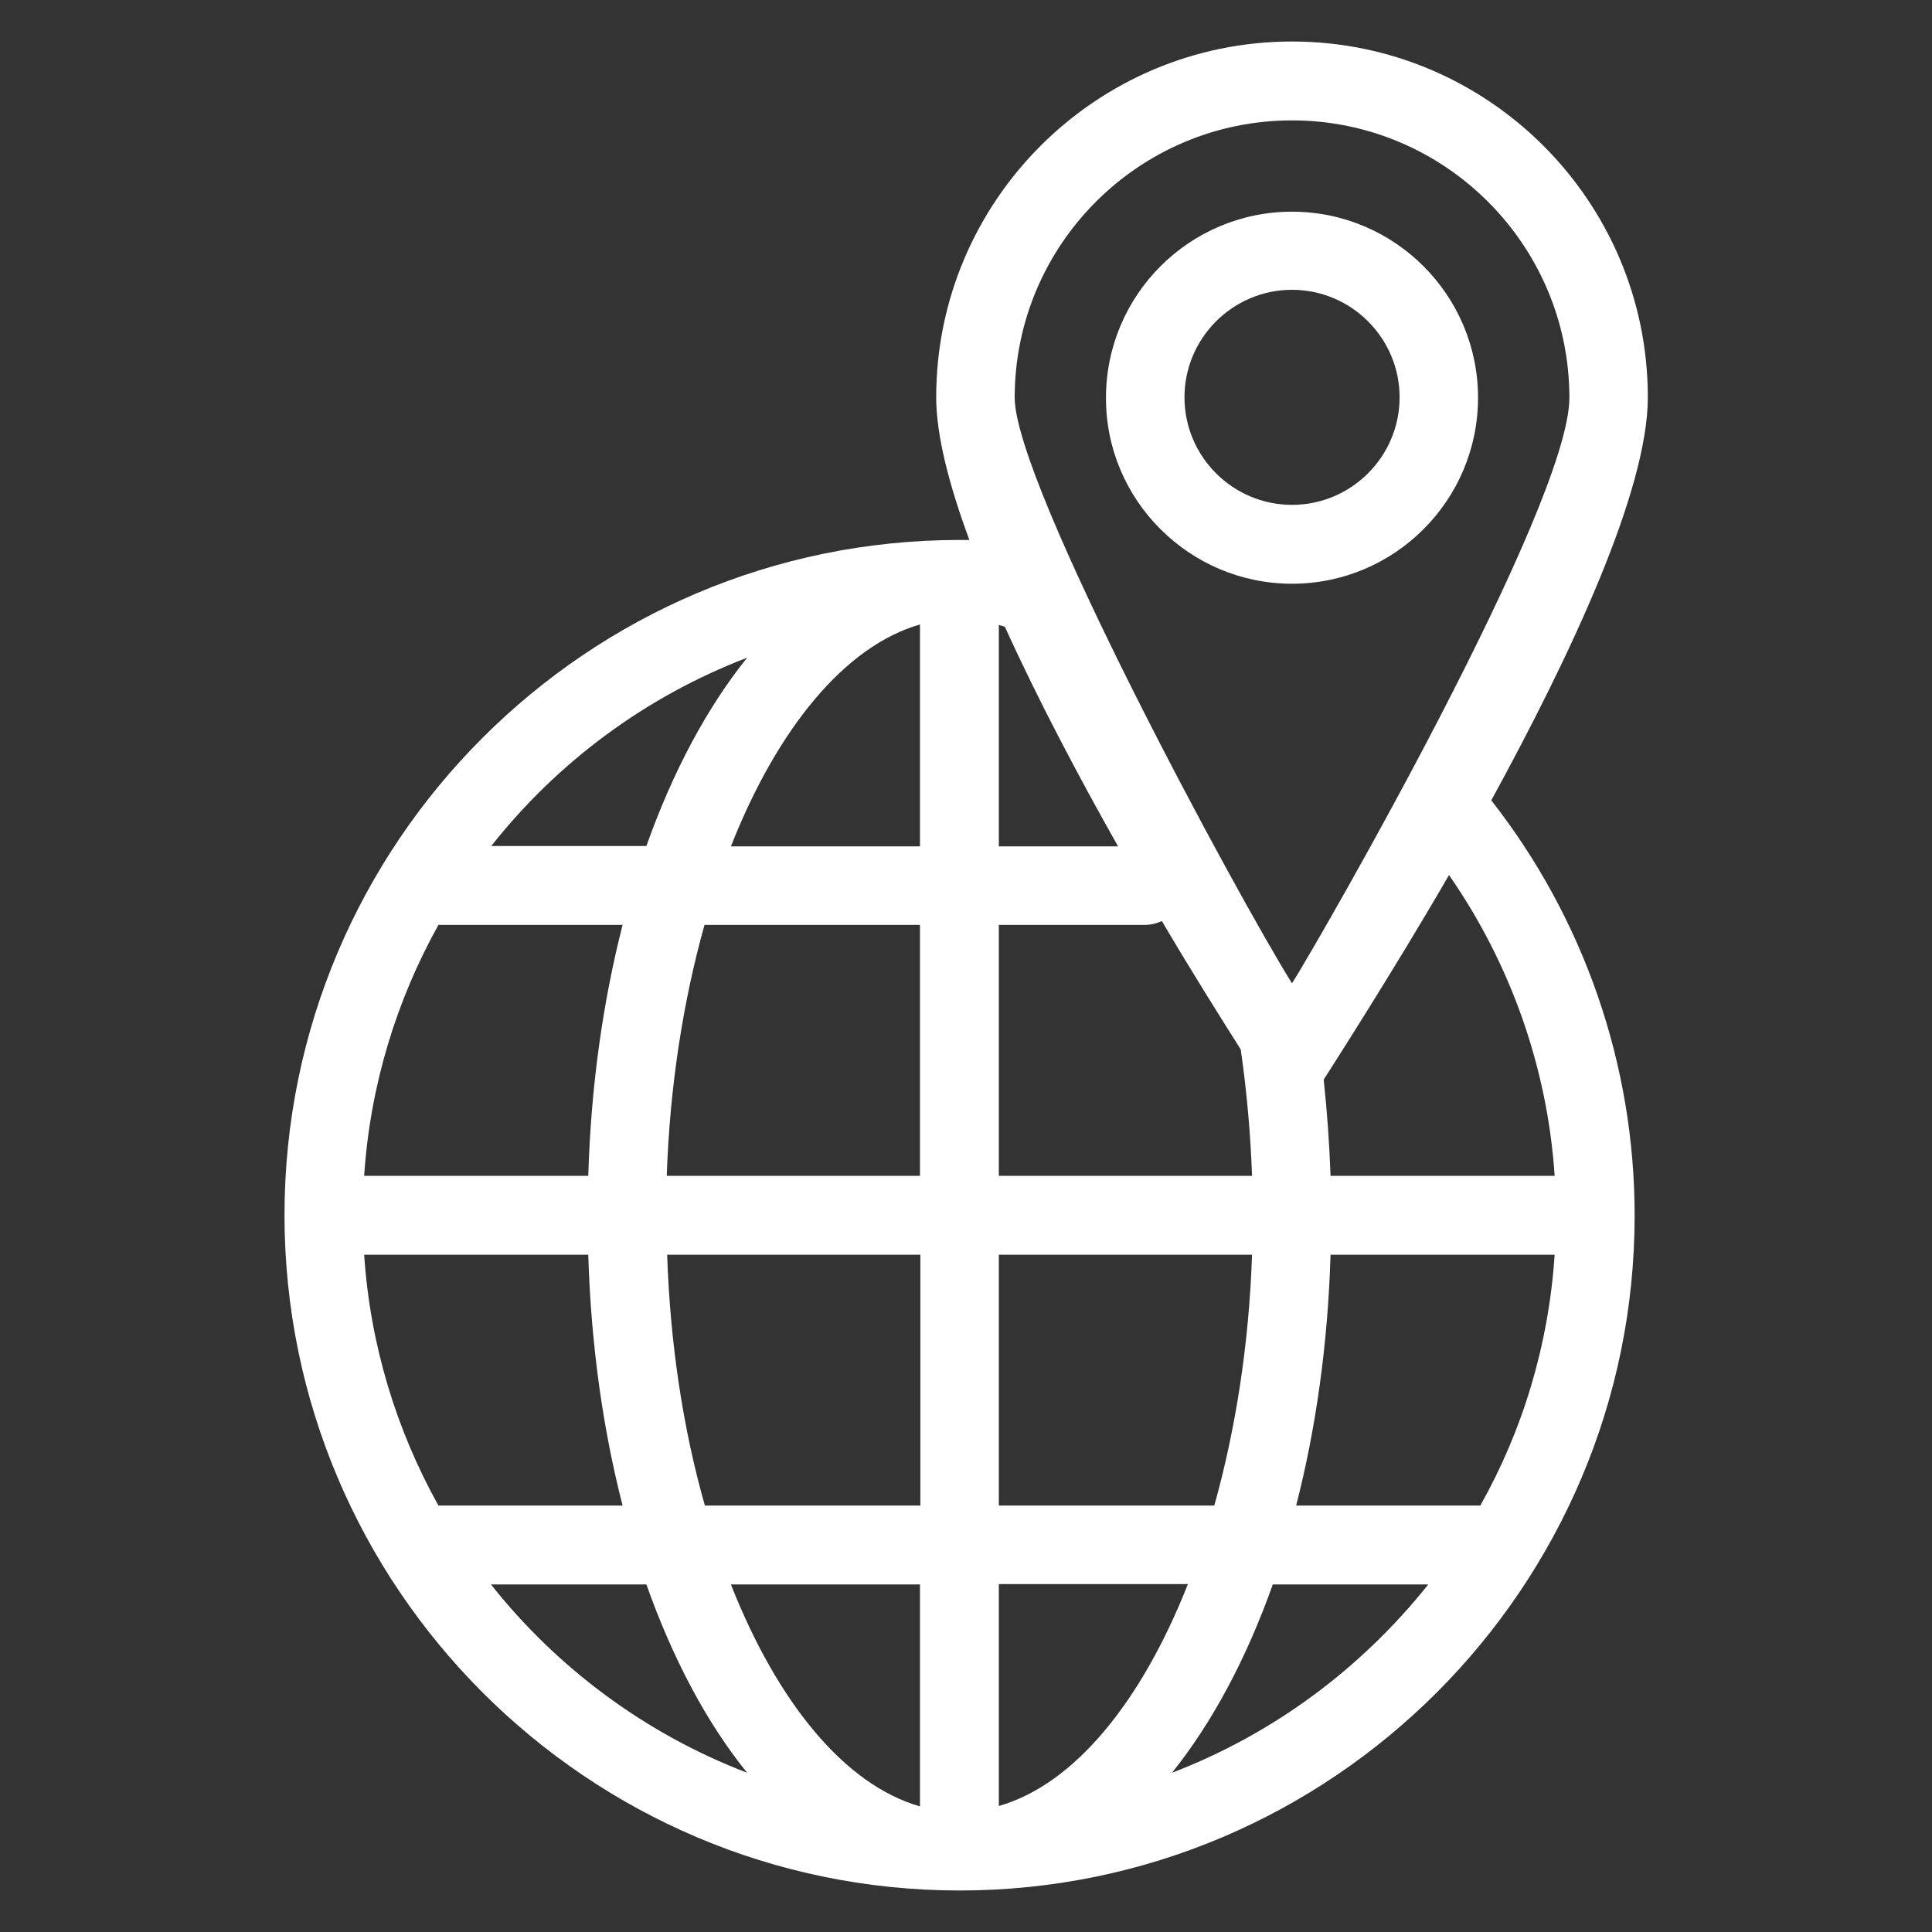 <svg width="35" height="35" viewBox="0 0 35 35" fill="none" xmlns="http://www.w3.org/2000/svg">
<rect x="0" y="0" width="35" height="35" fill="#333333" stroke="none"/>
<path d="M23.406 10.575C25.266 10.575 26.776 9.064 26.776 7.205C26.776 5.346 25.266 3.835 23.406 3.835C21.547 3.835 20.036 5.346 20.036 7.205C20.029 9.058 21.547 10.575 23.406 10.575ZM23.406 5.25C24.48 5.25 25.355 6.125 25.355 7.198C25.355 8.271 24.48 9.146 23.406 9.146C22.333 9.146 21.458 8.271 21.458 7.198C21.458 6.125 22.333 5.25 23.406 5.25Z" fill="white"/>
<path d="M29.852 7.198C29.852 3.644 26.961 0.752 23.406 0.752C19.852 0.752 16.96 3.644 16.96 7.198C16.96 7.882 17.192 8.784 17.561 9.782C17.5 9.782 17.445 9.782 17.384 9.782C10.637 9.782 5.154 15.271 5.154 22.012C5.154 28.752 10.637 34.248 17.384 34.248C24.131 34.248 29.613 28.759 29.613 22.019C29.613 19.291 28.697 16.645 27.016 14.499C28.451 11.874 29.852 8.894 29.852 7.198ZM23.406 2.181C26.175 2.181 28.431 4.437 28.431 7.205C28.431 9.153 23.933 16.98 23.406 17.814C22.422 16.242 18.382 8.771 18.382 7.205C18.382 4.43 20.638 2.181 23.406 2.181ZM28.164 22.73C28.055 24.37 27.583 25.915 26.817 27.275H23.481C23.837 25.888 24.056 24.356 24.104 22.73H28.164ZM21.998 27.275H18.095V22.73H22.682C22.627 24.363 22.381 25.908 21.998 27.275ZM6.597 22.73H10.657C10.705 24.356 10.924 25.895 11.279 27.275H7.943C7.185 25.915 6.706 24.37 6.597 22.73ZM7.943 16.755H11.279C10.924 18.143 10.705 19.674 10.657 21.301H6.597C6.706 19.66 7.185 18.115 7.943 16.755ZM20.255 15.333H18.095V11.32C18.129 11.334 18.17 11.341 18.204 11.354C18.806 12.681 19.544 14.075 20.255 15.333ZM16.666 11.313V15.333H13.241C14.082 13.2 15.306 11.703 16.666 11.313ZM16.666 16.755V21.301H12.079C12.134 19.667 12.38 18.122 12.763 16.755H16.666ZM12.086 22.73H16.673V27.275H12.77C12.38 25.908 12.141 24.363 12.086 22.73ZM16.666 28.704V32.724C15.299 32.334 14.082 30.837 13.241 28.704H16.666ZM18.095 32.717V28.697H21.52C20.679 30.83 19.462 32.327 18.095 32.717ZM18.095 21.301V16.755H20.747C20.856 16.755 20.959 16.727 21.048 16.686C21.629 17.671 22.148 18.491 22.477 19.011C22.586 19.763 22.654 20.535 22.682 21.301H18.095ZM13.535 11.915C12.81 12.817 12.188 13.979 11.71 15.326H8.9C10.097 13.809 11.696 12.619 13.535 11.915ZM8.894 28.704H11.71C12.188 30.051 12.804 31.213 13.535 32.115C11.696 31.411 10.097 30.222 8.894 28.704ZM21.232 32.115C21.957 31.213 22.579 30.051 23.058 28.704H25.874C24.664 30.222 23.071 31.411 21.232 32.115ZM28.164 21.301H24.104C24.083 20.72 24.042 20.132 23.98 19.558C23.98 19.558 25.252 17.582 26.25 15.852C27.371 17.466 28.034 19.352 28.164 21.301Z" fill="white"/>
</svg>
